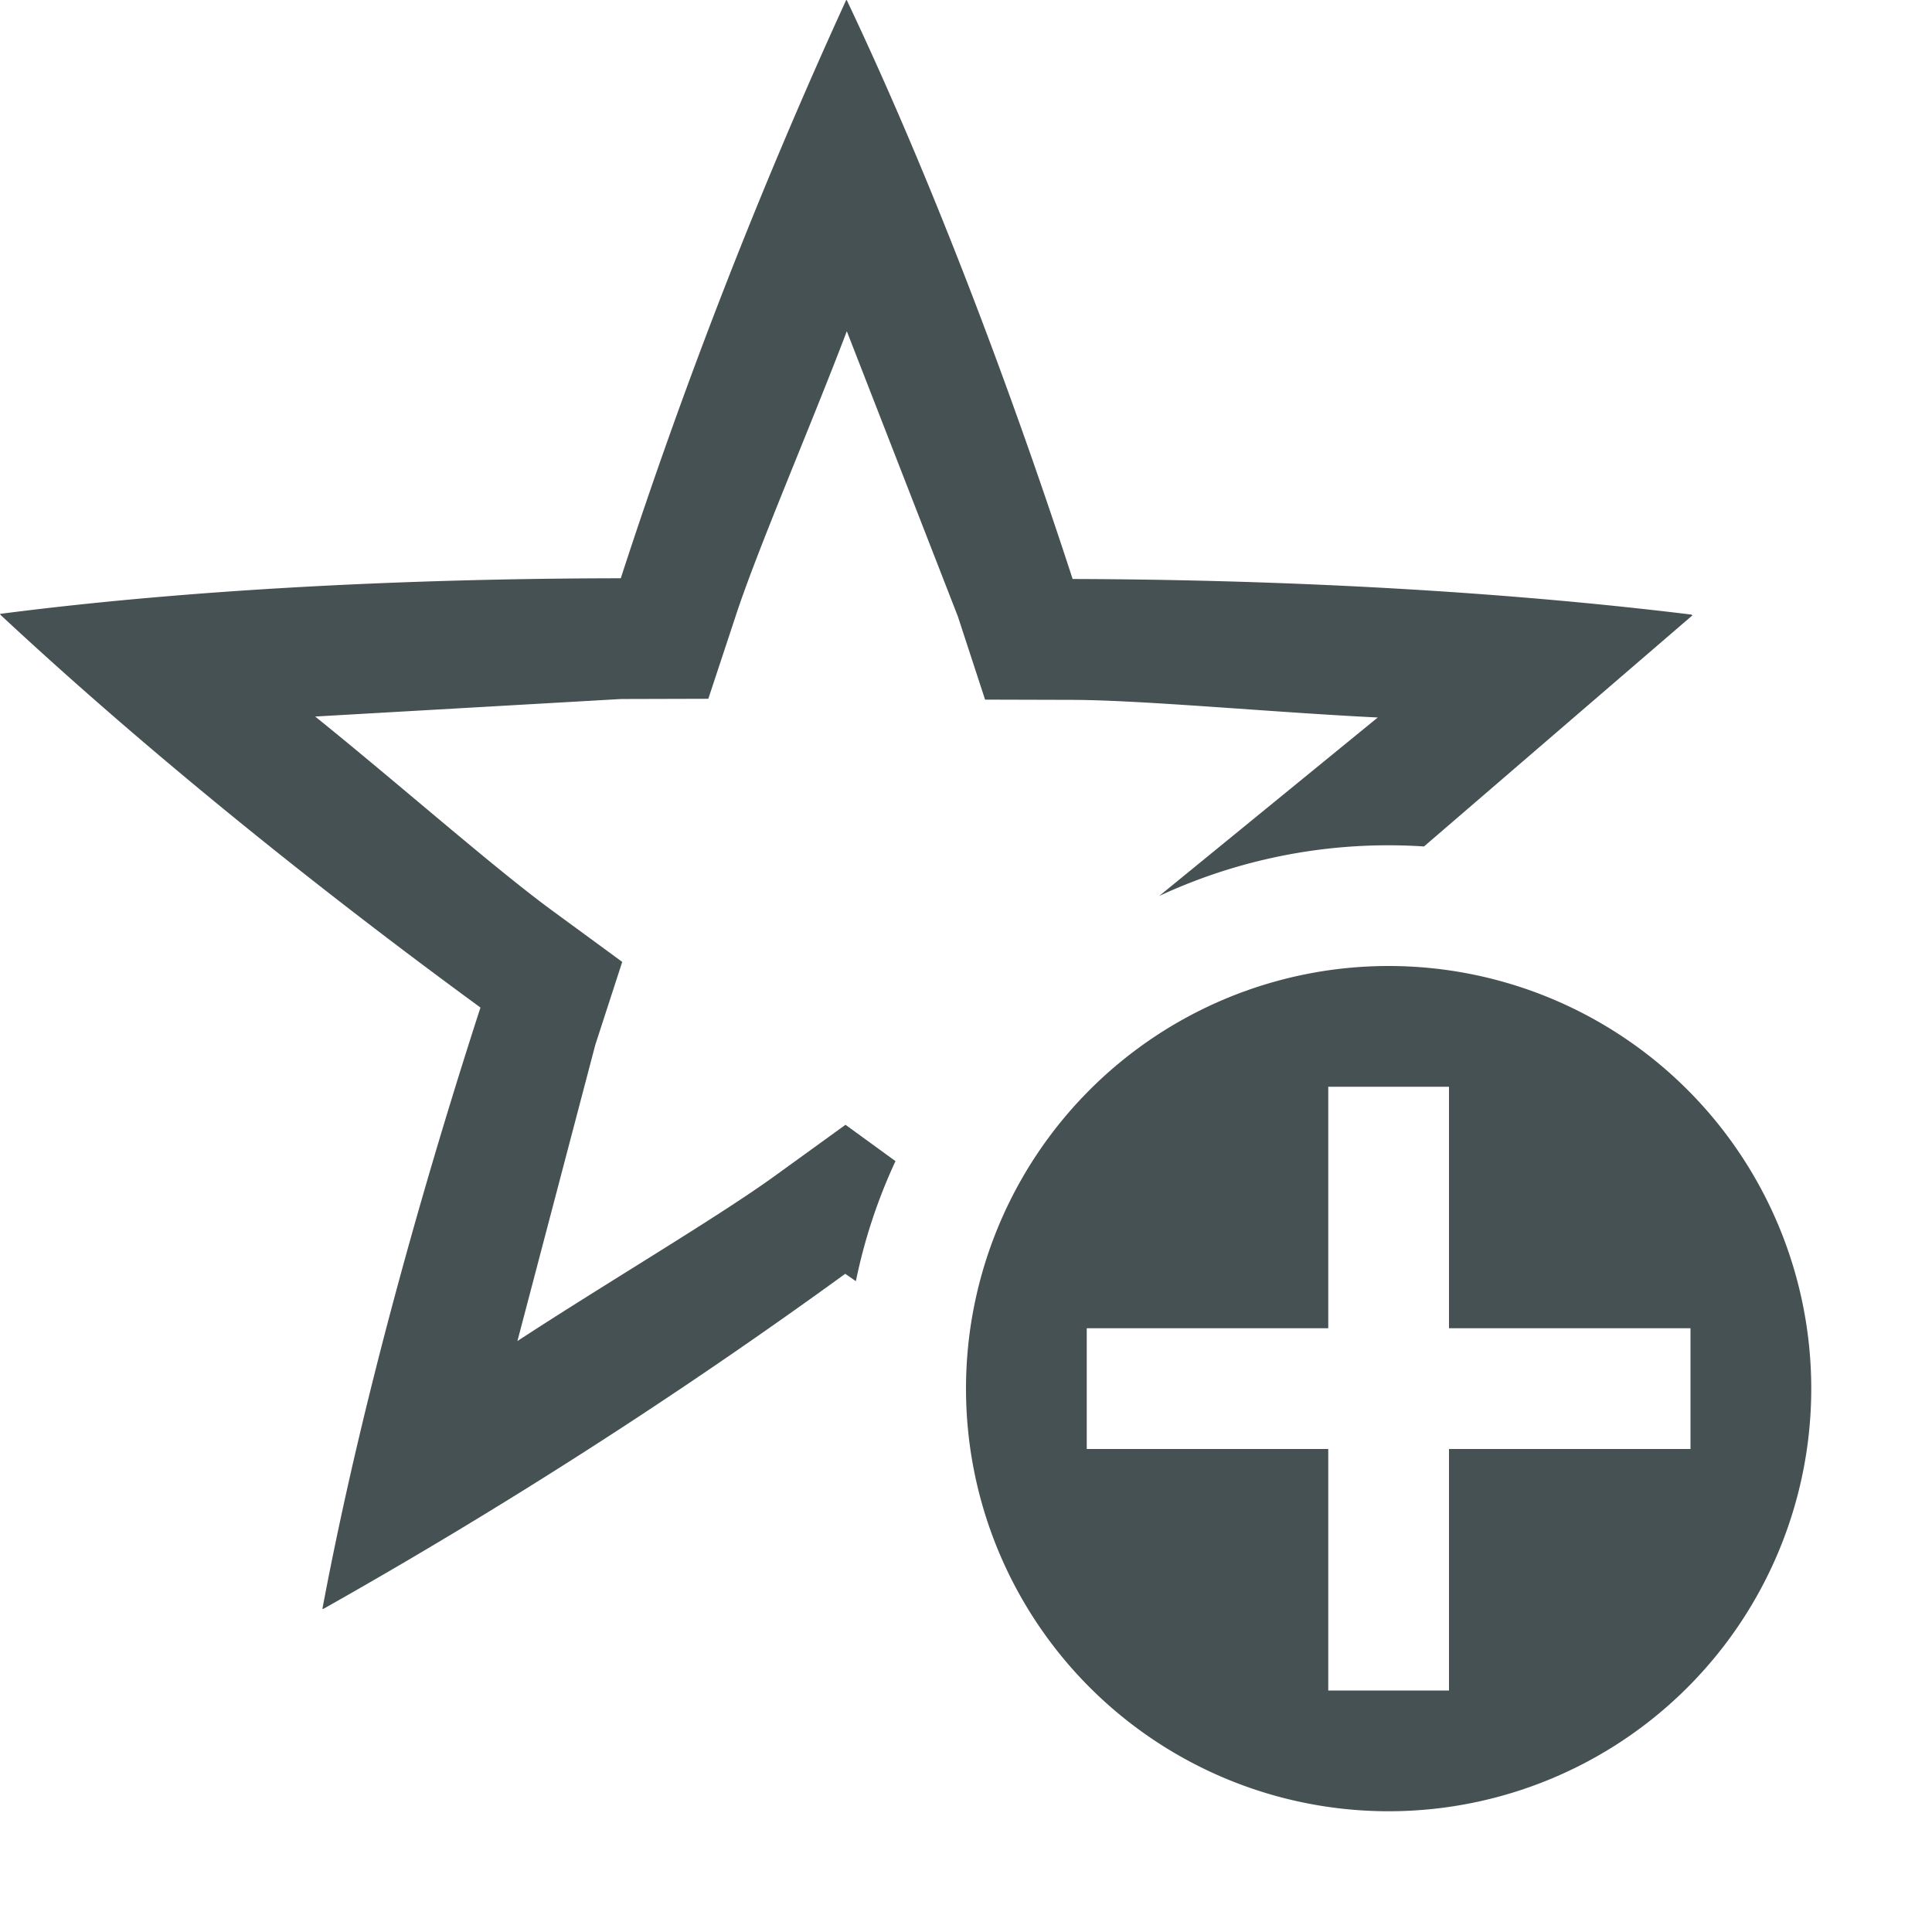 <svg xmlns="http://www.w3.org/2000/svg" width="16" height="16" fill="#465153" xmlns:v="https://vecta.io/nano"><path d="M7.01 0l-.004.004a44.79 44.79 0 0 0-1.865 4.785c-1.219.001-3.227.047-5.141.295l.002.002v.002l.002.002v.002c1.461 1.361 3.014 2.55 3.975 3.252-.376 1.16-.953 3.084-1.309 4.98h.008A44.82 44.82 0 0 0 7 10.549l.088.061a4.5 4.5 0 0 1 .328-.994l-.414-.301-.586.424c-.476.344-1.397.887-2.131 1.367l.645-2.453.223-.687-.584-.428c-.474-.347-1.275-1.053-1.959-1.604l2.533-.145.723-.002.227-.687c.183-.558.608-1.538.92-2.357l.92 2.363.225.688.723.002c.588.002 1.652.103 2.529.146L9.6 7.42a4.5 4.5 0 0 1 2.193-.41l2.223-1.914-.002-.002h-.002l-.002-.002V5.09c-1.982-.243-3.937-.292-5.127-.295C8.506 3.636 7.839 1.742 7.012 0z"/><path d="M11.5 8a3.5 3.5 0 1 0 0 7 3.5 3.5 0 1 0 0-7zM11 9h1v2h2v1h-2v2h-1v-2H9v-1h2V9z" paint-order="markers stroke fill"/></svg>
